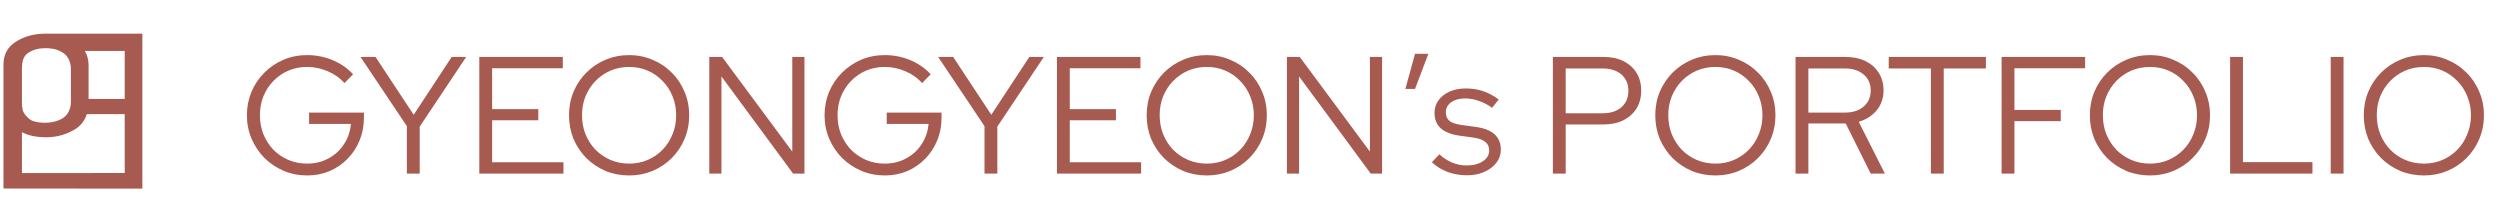 <svg width="360" height="32" viewBox="0 0 360 32" fill="none" xmlns="http://www.w3.org/2000/svg">
<path d="M20.5 4.851C20.5 4.851 6.666 4.846 6.554 4.846C4.907 4.846 3.515 5.232 2.291 6.002C1.069 6.774 0.5 7.872 0.5 9.298V27.153L20.5 27.154V4.851ZM17.957 14.245H12.754V9.298C12.754 8.616 12.519 7.795 12.216 7.334H17.957V14.245ZM3.159 9.919C3.159 8.809 3.385 8.034 4.083 7.594C4.783 7.155 5.569 6.935 6.568 6.935C7.017 6.935 7.402 6.977 7.785 7.059C8.168 7.142 8.53 7.287 8.905 7.495C9.28 7.702 9.614 8.013 9.839 8.427C10.063 8.842 10.211 9.339 10.211 9.919V14.694C10.211 15.275 10.056 15.768 9.831 16.174C9.606 16.58 9.286 16.887 8.911 17.094C8.537 17.302 8.143 17.451 7.752 17.542C7.361 17.633 6.944 17.678 6.511 17.678C5.896 17.678 5.336 17.604 4.836 17.455C4.337 17.306 4.014 16.995 3.623 16.522C3.232 16.05 3.159 15.44 3.159 14.694L3.159 9.919ZM3.159 19.037C4.084 19.523 5.286 19.768 6.594 19.768C8.242 19.768 9.637 19.344 10.868 18.573C11.73 18.034 12.245 17.241 12.504 16.434H17.957V24.916L3.159 24.919V19.037Z" fill="#A75A50"/>
<path d="M44.244 25.264C43.028 25.264 41.892 25.04 40.836 24.592C39.796 24.144 38.876 23.528 38.076 22.744C37.292 21.944 36.676 21.024 36.228 19.984C35.78 18.928 35.556 17.8 35.556 16.6C35.556 15.4 35.772 14.28 36.204 13.24C36.652 12.184 37.268 11.264 38.052 10.48C38.852 9.68 39.772 9.056 40.812 8.608C41.868 8.16 43.004 7.936 44.22 7.936C45.516 7.936 46.74 8.176 47.892 8.656C49.044 9.136 50.028 9.816 50.844 10.696L49.596 11.968C48.956 11.232 48.156 10.664 47.196 10.264C46.252 9.848 45.26 9.64 44.22 9.64C43.26 9.64 42.364 9.816 41.532 10.168C40.716 10.52 39.996 11.016 39.372 11.656C38.764 12.28 38.284 13.016 37.932 13.864C37.596 14.696 37.428 15.608 37.428 16.6C37.428 17.576 37.596 18.488 37.932 19.336C38.284 20.184 38.764 20.928 39.372 21.568C39.996 22.192 40.716 22.68 41.532 23.032C42.364 23.384 43.26 23.56 44.22 23.56C45.356 23.56 46.38 23.312 47.292 22.816C48.22 22.32 48.964 21.64 49.524 20.776C50.1 19.912 50.436 18.936 50.532 17.848H44.508V16.216H52.404V16.96C52.404 18.128 52.196 19.216 51.78 20.224C51.364 21.232 50.788 22.112 50.052 22.864C49.316 23.616 48.452 24.208 47.46 24.64C46.468 25.056 45.396 25.264 44.244 25.264ZM58.588 25V18.16L51.916 8.2H54.076L59.572 16.528L65.044 8.2H67.132L60.436 18.232V25H58.588ZM69.02 25V8.2H81.044V9.832H70.868V15.712H77.516V17.32H70.868V23.368H81.14V25H69.02ZM90.603 25.264C89.387 25.264 88.251 25.048 87.195 24.616C86.155 24.168 85.235 23.552 84.435 22.768C83.651 21.968 83.035 21.048 82.587 20.008C82.155 18.952 81.939 17.816 81.939 16.6C81.939 15.384 82.155 14.256 82.587 13.216C83.035 12.16 83.651 11.24 84.435 10.456C85.235 9.656 86.155 9.04 87.195 8.608C88.251 8.16 89.387 7.936 90.603 7.936C91.803 7.936 92.923 8.16 93.963 8.608C95.019 9.04 95.939 9.656 96.723 10.456C97.523 11.24 98.139 12.16 98.571 13.216C99.019 14.256 99.243 15.384 99.243 16.6C99.243 17.816 99.019 18.952 98.571 20.008C98.139 21.048 97.523 21.968 96.723 22.768C95.939 23.552 95.019 24.168 93.963 24.616C92.923 25.048 91.803 25.264 90.603 25.264ZM90.603 23.56C91.563 23.56 92.451 23.384 93.267 23.032C94.083 22.68 94.795 22.192 95.403 21.568C96.027 20.928 96.507 20.184 96.843 19.336C97.195 18.488 97.371 17.576 97.371 16.6C97.371 15.608 97.195 14.696 96.843 13.864C96.507 13.016 96.027 12.28 95.403 11.656C94.795 11.016 94.083 10.52 93.267 10.168C92.451 9.816 91.563 9.64 90.603 9.64C89.643 9.64 88.747 9.816 87.915 10.168C87.099 10.52 86.379 11.016 85.755 11.656C85.147 12.28 84.667 13.016 84.315 13.864C83.979 14.696 83.811 15.6 83.811 16.576C83.811 17.568 83.979 18.488 84.315 19.336C84.667 20.184 85.147 20.928 85.755 21.568C86.379 22.192 87.099 22.68 87.915 23.032C88.747 23.384 89.643 23.56 90.603 23.56ZM102.137 25V8.2H103.985L114.089 21.832V8.2H115.841V25H114.209L103.889 11.008V25H102.137ZM127.424 25.264C126.208 25.264 125.072 25.04 124.016 24.592C122.976 24.144 122.056 23.528 121.256 22.744C120.472 21.944 119.856 21.024 119.408 19.984C118.96 18.928 118.736 17.8 118.736 16.6C118.736 15.4 118.952 14.28 119.384 13.24C119.832 12.184 120.448 11.264 121.232 10.48C122.032 9.68 122.952 9.056 123.992 8.608C125.048 8.16 126.184 7.936 127.4 7.936C128.696 7.936 129.92 8.176 131.072 8.656C132.224 9.136 133.208 9.816 134.024 10.696L132.776 11.968C132.136 11.232 131.336 10.664 130.376 10.264C129.432 9.848 128.44 9.64 127.4 9.64C126.44 9.64 125.544 9.816 124.712 10.168C123.896 10.52 123.176 11.016 122.552 11.656C121.944 12.28 121.464 13.016 121.112 13.864C120.776 14.696 120.608 15.608 120.608 16.6C120.608 17.576 120.776 18.488 121.112 19.336C121.464 20.184 121.944 20.928 122.552 21.568C123.176 22.192 123.896 22.68 124.712 23.032C125.544 23.384 126.44 23.56 127.4 23.56C128.536 23.56 129.56 23.312 130.472 22.816C131.4 22.32 132.144 21.64 132.704 20.776C133.28 19.912 133.616 18.936 133.712 17.848H127.688V16.216H135.584V16.96C135.584 18.128 135.376 19.216 134.96 20.224C134.544 21.232 133.968 22.112 133.232 22.864C132.496 23.616 131.632 24.208 130.64 24.64C129.648 25.056 128.576 25.264 127.424 25.264ZM141.767 25V18.16L135.095 8.2H137.255L142.751 16.528L148.223 8.2H150.311L143.615 18.232V25H141.767ZM152.2 25V8.2H164.224V9.832H154.048V15.712H160.696V17.32H154.048V23.368H164.32V25H152.2ZM173.783 25.264C172.567 25.264 171.431 25.048 170.375 24.616C169.335 24.168 168.415 23.552 167.615 22.768C166.831 21.968 166.215 21.048 165.767 20.008C165.335 18.952 165.119 17.816 165.119 16.6C165.119 15.384 165.335 14.256 165.767 13.216C166.215 12.16 166.831 11.24 167.615 10.456C168.415 9.656 169.335 9.04 170.375 8.608C171.431 8.16 172.567 7.936 173.783 7.936C174.983 7.936 176.103 8.16 177.143 8.608C178.199 9.04 179.119 9.656 179.903 10.456C180.703 11.24 181.319 12.16 181.751 13.216C182.199 14.256 182.423 15.384 182.423 16.6C182.423 17.816 182.199 18.952 181.751 20.008C181.319 21.048 180.703 21.968 179.903 22.768C179.119 23.552 178.199 24.168 177.143 24.616C176.103 25.048 174.983 25.264 173.783 25.264ZM173.783 23.56C174.743 23.56 175.631 23.384 176.447 23.032C177.263 22.68 177.975 22.192 178.583 21.568C179.207 20.928 179.687 20.184 180.023 19.336C180.375 18.488 180.551 17.576 180.551 16.6C180.551 15.608 180.375 14.696 180.023 13.864C179.687 13.016 179.207 12.28 178.583 11.656C177.975 11.016 177.263 10.52 176.447 10.168C175.631 9.816 174.743 9.64 173.783 9.64C172.823 9.64 171.927 9.816 171.095 10.168C170.279 10.52 169.559 11.016 168.935 11.656C168.327 12.28 167.847 13.016 167.495 13.864C167.159 14.696 166.991 15.6 166.991 16.576C166.991 17.568 167.159 18.488 167.495 19.336C167.847 20.184 168.327 20.928 168.935 21.568C169.559 22.192 170.279 22.68 171.095 23.032C171.927 23.384 172.823 23.56 173.783 23.56ZM185.317 25V8.2H187.165L197.269 21.832V8.2H199.021V25H197.389L187.069 11.008V25H185.317ZM202.371 12.808L203.763 7.744H205.683L203.763 12.808H202.371ZM211.25 25.24C210.258 25.24 209.322 25.08 208.442 24.76C207.578 24.424 206.826 23.96 206.186 23.368L207.266 22.216C207.826 22.728 208.442 23.128 209.114 23.416C209.786 23.688 210.474 23.824 211.178 23.824C212.138 23.824 212.922 23.624 213.53 23.224C214.138 22.824 214.442 22.304 214.442 21.664C214.442 21.136 214.258 20.728 213.89 20.44C213.538 20.136 212.978 19.928 212.21 19.816L210.122 19.528C208.922 19.352 208.026 18.992 207.434 18.448C206.858 17.904 206.57 17.168 206.57 16.24C206.57 15.568 206.762 14.968 207.146 14.44C207.53 13.912 208.058 13.496 208.73 13.192C209.418 12.888 210.202 12.736 211.082 12.736C211.962 12.736 212.786 12.864 213.554 13.12C214.322 13.376 215.074 13.776 215.81 14.32L214.874 15.52C214.202 15.056 213.546 14.72 212.906 14.512C212.282 14.288 211.642 14.176 210.986 14.176C210.154 14.176 209.482 14.36 208.97 14.728C208.458 15.096 208.202 15.576 208.202 16.168C208.202 16.712 208.378 17.128 208.73 17.416C209.082 17.688 209.65 17.88 210.434 17.992L212.522 18.28C213.722 18.44 214.618 18.792 215.21 19.336C215.818 19.88 216.122 20.624 216.122 21.568C216.122 22.256 215.906 22.88 215.474 23.44C215.042 24 214.458 24.44 213.722 24.76C213.002 25.08 212.178 25.24 211.25 25.24ZM223.614 25V8.2H230.91C232.014 8.2 232.966 8.4 233.766 8.8C234.582 9.2 235.214 9.768 235.662 10.504C236.11 11.224 236.334 12.072 236.334 13.048C236.334 14.024 236.11 14.88 235.662 15.616C235.214 16.336 234.582 16.904 233.766 17.32C232.95 17.72 231.998 17.92 230.91 17.92H225.462V25H223.614ZM225.462 16.312H230.766C231.902 16.312 232.806 16.024 233.478 15.448C234.15 14.856 234.486 14.064 234.486 13.072C234.486 12.08 234.15 11.296 233.478 10.72C232.806 10.144 231.902 9.856 230.766 9.856H225.462V16.312ZM247.025 25.264C245.809 25.264 244.673 25.048 243.617 24.616C242.577 24.168 241.657 23.552 240.857 22.768C240.073 21.968 239.457 21.048 239.009 20.008C238.577 18.952 238.361 17.816 238.361 16.6C238.361 15.384 238.577 14.256 239.009 13.216C239.457 12.16 240.073 11.24 240.857 10.456C241.657 9.656 242.577 9.04 243.617 8.608C244.673 8.16 245.809 7.936 247.025 7.936C248.225 7.936 249.345 8.16 250.385 8.608C251.441 9.04 252.361 9.656 253.145 10.456C253.945 11.24 254.561 12.16 254.993 13.216C255.441 14.256 255.665 15.384 255.665 16.6C255.665 17.816 255.441 18.952 254.993 20.008C254.561 21.048 253.945 21.968 253.145 22.768C252.361 23.552 251.441 24.168 250.385 24.616C249.345 25.048 248.225 25.264 247.025 25.264ZM247.025 23.56C247.985 23.56 248.873 23.384 249.689 23.032C250.505 22.68 251.217 22.192 251.825 21.568C252.449 20.928 252.929 20.184 253.265 19.336C253.617 18.488 253.793 17.576 253.793 16.6C253.793 15.608 253.617 14.696 253.265 13.864C252.929 13.016 252.449 12.28 251.825 11.656C251.217 11.016 250.505 10.52 249.689 10.168C248.873 9.816 247.985 9.64 247.025 9.64C246.065 9.64 245.169 9.816 244.337 10.168C243.521 10.52 242.801 11.016 242.177 11.656C241.569 12.28 241.089 13.016 240.737 13.864C240.401 14.696 240.233 15.6 240.233 16.576C240.233 17.568 240.401 18.488 240.737 19.336C241.089 20.184 241.569 20.928 242.177 21.568C242.801 22.192 243.521 22.68 244.337 23.032C245.169 23.384 246.065 23.56 247.025 23.56ZM258.559 25V8.2H265.759C266.863 8.2 267.823 8.4 268.639 8.8C269.455 9.2 270.087 9.76 270.535 10.48C270.999 11.2 271.231 12.048 271.231 13.024C271.231 14.128 270.903 15.08 270.247 15.88C269.607 16.664 268.743 17.216 267.655 17.536L271.423 25H269.383L265.783 17.776H260.407V25H258.559ZM260.407 16.216H265.639C266.775 16.216 267.679 15.928 268.351 15.352C269.039 14.776 269.383 14 269.383 13.024C269.383 12.064 269.039 11.296 268.351 10.72C267.679 10.144 266.775 9.856 265.639 9.856H260.407V16.216ZM278.05 25V9.856H271.978V8.2H285.97V9.856H279.898V25H278.05ZM288.231 25V8.2H300.255V9.832H290.079V15.832H296.751V17.44H290.079V25H288.231ZM309.603 25.264C308.387 25.264 307.251 25.048 306.195 24.616C305.155 24.168 304.235 23.552 303.435 22.768C302.651 21.968 302.035 21.048 301.587 20.008C301.155 18.952 300.939 17.816 300.939 16.6C300.939 15.384 301.155 14.256 301.587 13.216C302.035 12.16 302.651 11.24 303.435 10.456C304.235 9.656 305.155 9.04 306.195 8.608C307.251 8.16 308.387 7.936 309.603 7.936C310.803 7.936 311.923 8.16 312.963 8.608C314.019 9.04 314.939 9.656 315.723 10.456C316.523 11.24 317.139 12.16 317.571 13.216C318.019 14.256 318.243 15.384 318.243 16.6C318.243 17.816 318.019 18.952 317.571 20.008C317.139 21.048 316.523 21.968 315.723 22.768C314.939 23.552 314.019 24.168 312.963 24.616C311.923 25.048 310.803 25.264 309.603 25.264ZM309.603 23.56C310.563 23.56 311.451 23.384 312.267 23.032C313.083 22.68 313.795 22.192 314.403 21.568C315.027 20.928 315.507 20.184 315.843 19.336C316.195 18.488 316.371 17.576 316.371 16.6C316.371 15.608 316.195 14.696 315.843 13.864C315.507 13.016 315.027 12.28 314.403 11.656C313.795 11.016 313.083 10.52 312.267 10.168C311.451 9.816 310.563 9.64 309.603 9.64C308.643 9.64 307.747 9.816 306.915 10.168C306.099 10.52 305.379 11.016 304.755 11.656C304.147 12.28 303.667 13.016 303.315 13.864C302.979 14.696 302.811 15.6 302.811 16.576C302.811 17.568 302.979 18.488 303.315 19.336C303.667 20.184 304.147 20.928 304.755 21.568C305.379 22.192 306.099 22.68 306.915 23.032C307.747 23.384 308.643 23.56 309.603 23.56ZM321.137 25V8.2H322.985V23.344H332.993V25H321.137ZM335.621 25V8.2H337.469V25H335.621ZM349.048 25.264C347.832 25.264 346.696 25.048 345.64 24.616C344.6 24.168 343.68 23.552 342.88 22.768C342.096 21.968 341.48 21.048 341.032 20.008C340.6 18.952 340.384 17.816 340.384 16.6C340.384 15.384 340.6 14.256 341.032 13.216C341.48 12.16 342.096 11.24 342.88 10.456C343.68 9.656 344.6 9.04 345.64 8.608C346.696 8.16 347.832 7.936 349.048 7.936C350.248 7.936 351.368 8.16 352.408 8.608C353.464 9.04 354.384 9.656 355.168 10.456C355.968 11.24 356.584 12.16 357.016 13.216C357.464 14.256 357.688 15.384 357.688 16.6C357.688 17.816 357.464 18.952 357.016 20.008C356.584 21.048 355.968 21.968 355.168 22.768C354.384 23.552 353.464 24.168 352.408 24.616C351.368 25.048 350.248 25.264 349.048 25.264ZM349.048 23.56C350.008 23.56 350.896 23.384 351.712 23.032C352.528 22.68 353.24 22.192 353.848 21.568C354.472 20.928 354.952 20.184 355.288 19.336C355.64 18.488 355.816 17.576 355.816 16.6C355.816 15.608 355.64 14.696 355.288 13.864C354.952 13.016 354.472 12.28 353.848 11.656C353.24 11.016 352.528 10.52 351.712 10.168C350.896 9.816 350.008 9.64 349.048 9.64C348.088 9.64 347.192 9.816 346.36 10.168C345.544 10.52 344.824 11.016 344.2 11.656C343.592 12.28 343.112 13.016 342.76 13.864C342.424 14.696 342.256 15.6 342.256 16.576C342.256 17.568 342.424 18.488 342.76 19.336C343.112 20.184 343.592 20.928 344.2 21.568C344.824 22.192 345.544 22.68 346.36 23.032C347.192 23.384 348.088 23.56 349.048 23.56Z" fill="#A75A50"/>
</svg>
